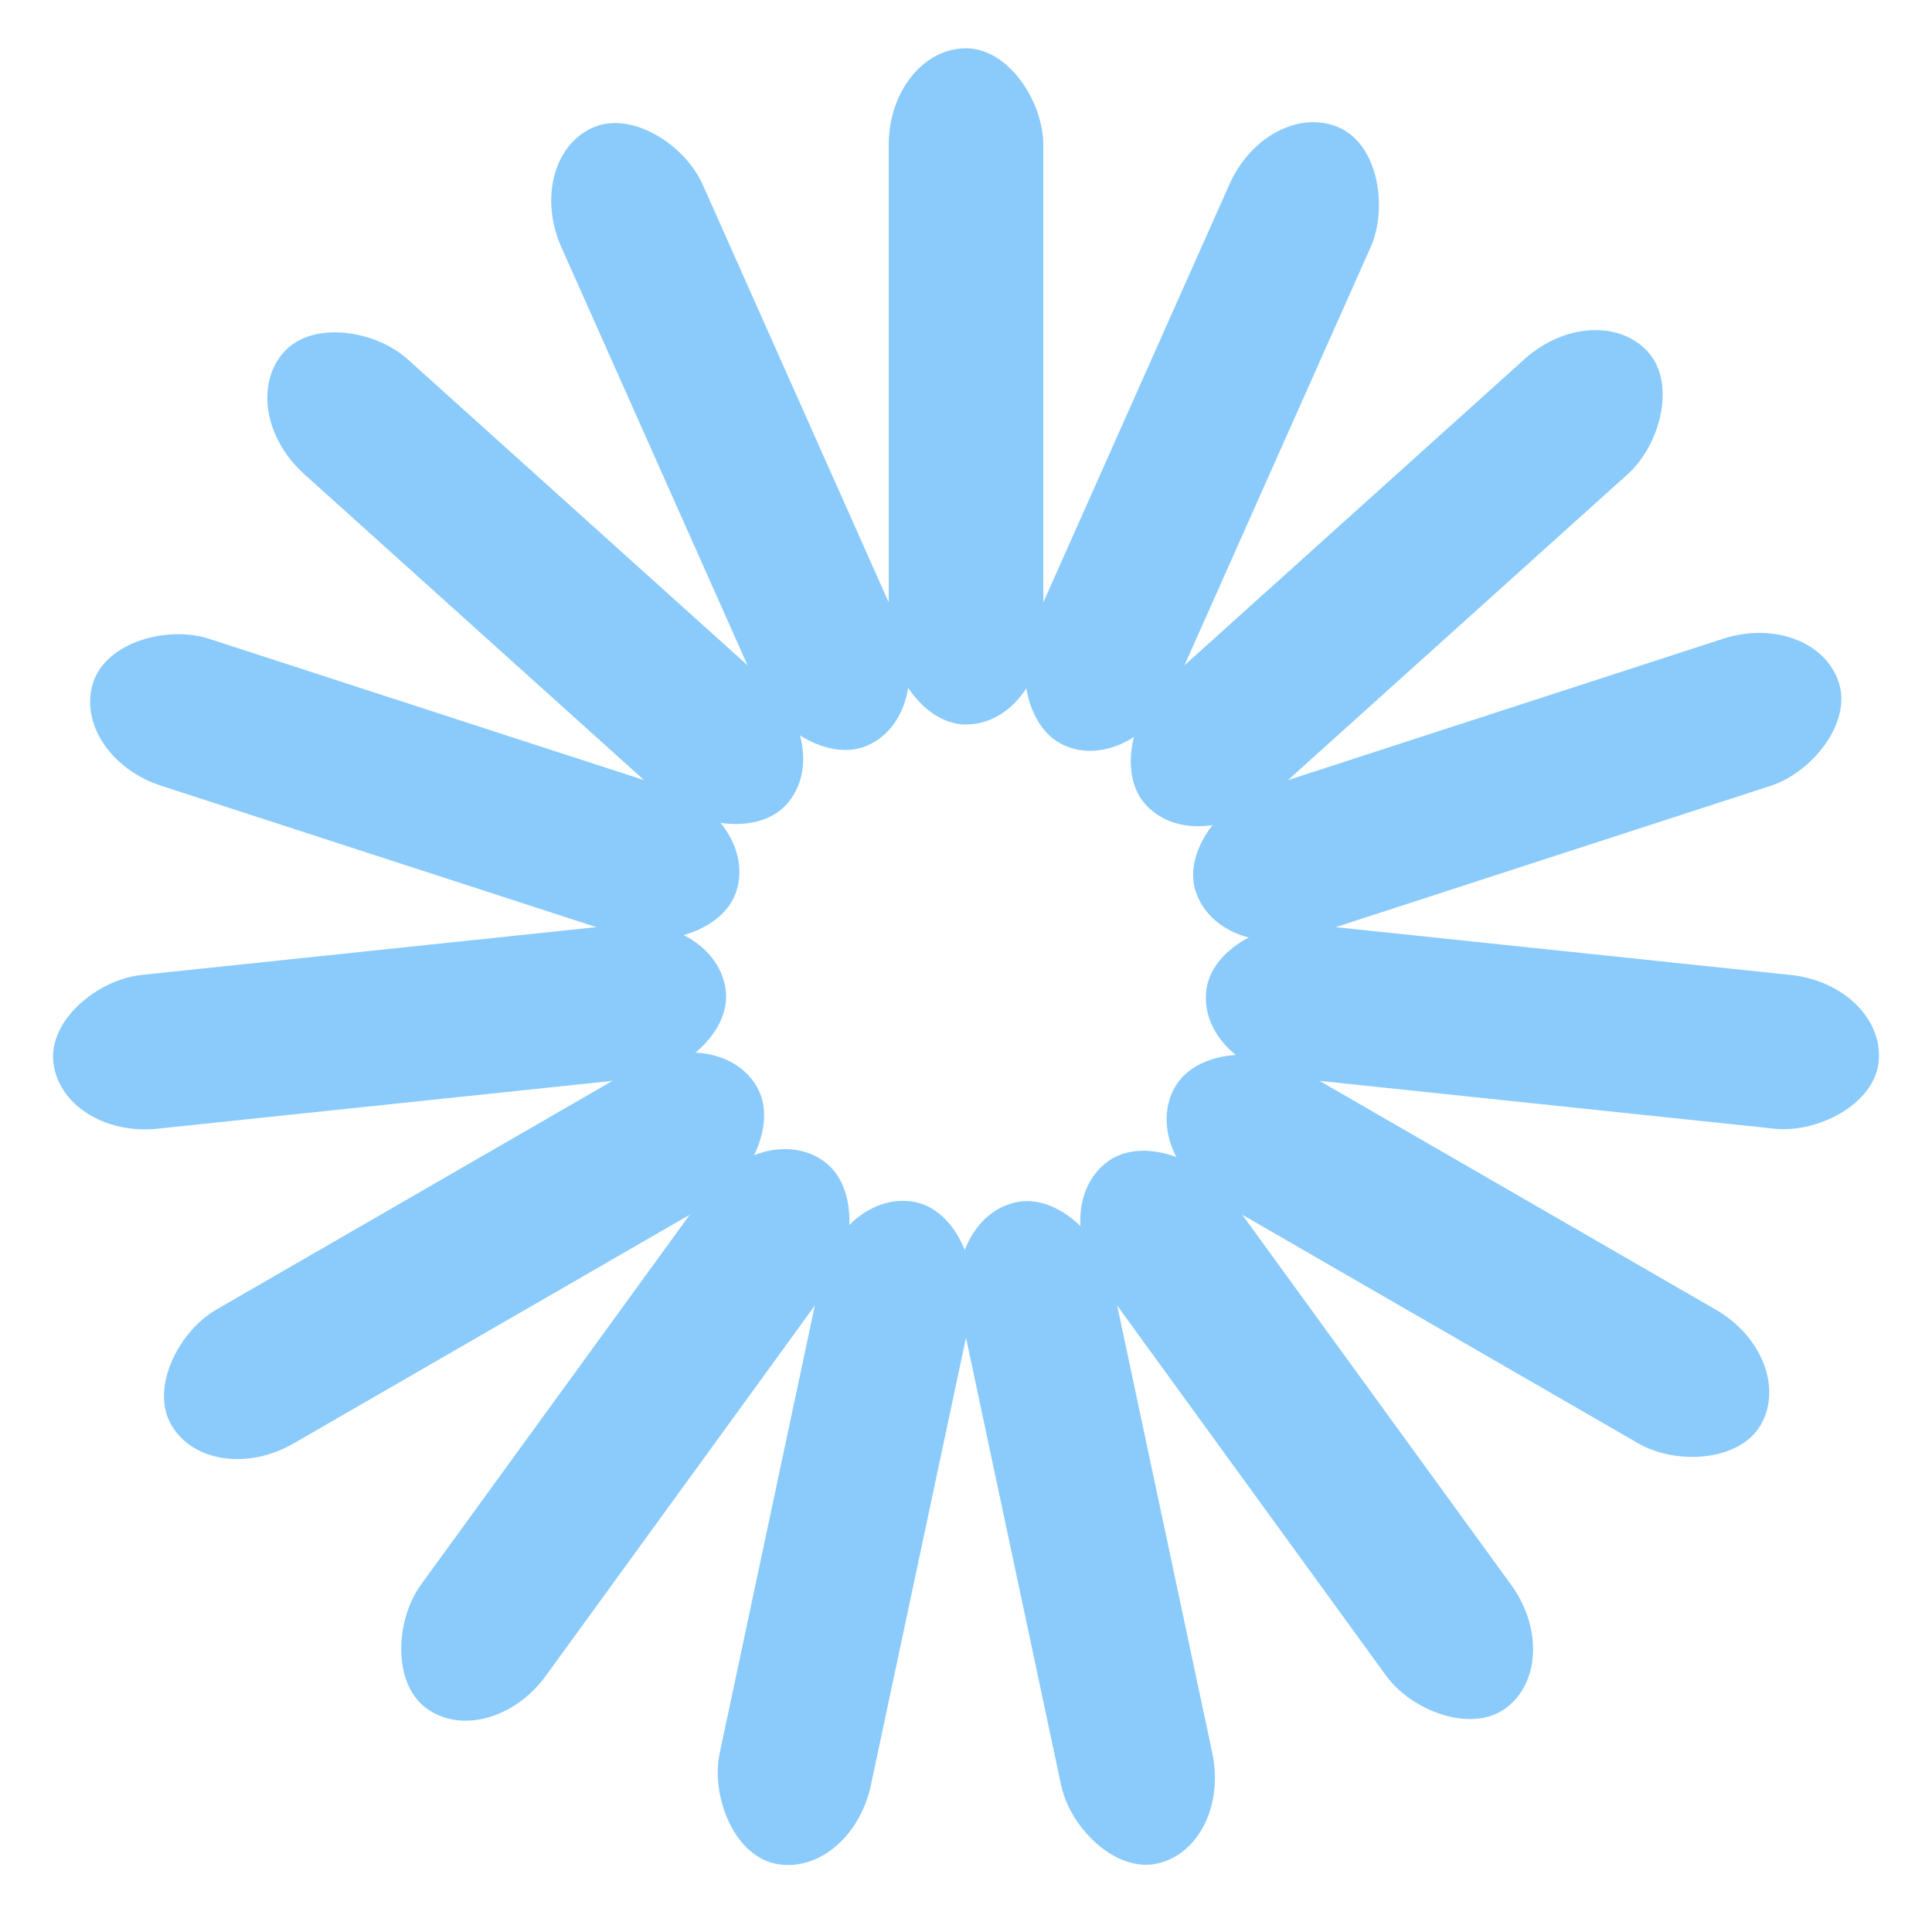 <svg width='34px' height='34px' xmlns="http://www.w3.org/2000/svg" viewBox="0 0 100 100" preserveAspectRatio="xMidYMid" class="uil-default"><rect x="0" y="0" width="100" height="100" fill="none" class="bk"></rect><rect  x='46' y='32.5' width='8' height='35' rx='5' ry='5' fill='#8acbfc' transform='rotate(0 50 50) translate(0 -30)'>  <animate attributeName='opacity' from='1' to='0' dur='1s' begin='-1s' repeatCount='indefinite'/></rect><rect  x='46' y='32.5' width='8' height='35' rx='5' ry='5' fill='#8acbfc' transform='rotate(24 50 50) translate(0 -30)'>  <animate attributeName='opacity' from='1' to='0' dur='1s' begin='-0.933s' repeatCount='indefinite'/></rect><rect  x='46' y='32.5' width='8' height='35' rx='5' ry='5' fill='#8acbfc' transform='rotate(48 50 50) translate(0 -30)'>  <animate attributeName='opacity' from='1' to='0' dur='1s' begin='-0.867s' repeatCount='indefinite'/></rect><rect  x='46' y='32.5' width='8' height='35' rx='5' ry='5' fill='#8acbfc' transform='rotate(72 50 50) translate(0 -30)'>  <animate attributeName='opacity' from='1' to='0' dur='1s' begin='-0.8s' repeatCount='indefinite'/></rect><rect  x='46' y='32.5' width='8' height='35' rx='5' ry='5' fill='#8acbfc' transform='rotate(96 50 50) translate(0 -30)'>  <animate attributeName='opacity' from='1' to='0' dur='1s' begin='-0.733s' repeatCount='indefinite'/></rect><rect  x='46' y='32.5' width='8' height='35' rx='5' ry='5' fill='#8acbfc' transform='rotate(120 50 50) translate(0 -30)'>  <animate attributeName='opacity' from='1' to='0' dur='1s' begin='-0.667s' repeatCount='indefinite'/></rect><rect  x='46' y='32.5' width='8' height='35' rx='5' ry='5' fill='#8acbfc' transform='rotate(144 50 50) translate(0 -30)'>  <animate attributeName='opacity' from='1' to='0' dur='1s' begin='-0.6s' repeatCount='indefinite'/></rect><rect  x='46' y='32.5' width='8' height='35' rx='5' ry='5' fill='#8acbfc' transform='rotate(168 50 50) translate(0 -30)'>  <animate attributeName='opacity' from='1' to='0' dur='1s' begin='-0.533s' repeatCount='indefinite'/></rect><rect  x='46' y='32.5' width='8' height='35' rx='5' ry='5' fill='#8acbfc' transform='rotate(192 50 50) translate(0 -30)'>  <animate attributeName='opacity' from='1' to='0' dur='1s' begin='-0.467s' repeatCount='indefinite'/></rect><rect  x='46' y='32.5' width='8' height='35' rx='5' ry='5' fill='#8acbfc' transform='rotate(216 50 50) translate(0 -30)'>  <animate attributeName='opacity' from='1' to='0' dur='1s' begin='-0.4s' repeatCount='indefinite'/></rect><rect  x='46' y='32.5' width='8' height='35' rx='5' ry='5' fill='#8acbfc' transform='rotate(240 50 50) translate(0 -30)'>  <animate attributeName='opacity' from='1' to='0' dur='1s' begin='-0.333s' repeatCount='indefinite'/></rect><rect  x='46' y='32.5' width='8' height='35' rx='5' ry='5' fill='#8acbfc' transform='rotate(264 50 50) translate(0 -30)'>  <animate attributeName='opacity' from='1' to='0' dur='1s' begin='-0.267s' repeatCount='indefinite'/></rect><rect  x='46' y='32.5' width='8' height='35' rx='5' ry='5' fill='#8acbfc' transform='rotate(288 50 50) translate(0 -30)'>  <animate attributeName='opacity' from='1' to='0' dur='1s' begin='-0.2s' repeatCount='indefinite'/></rect><rect  x='46' y='32.5' width='8' height='35' rx='5' ry='5' fill='#8acbfc' transform='rotate(312 50 50) translate(0 -30)'>  <animate attributeName='opacity' from='1' to='0' dur='1s' begin='-0.133s' repeatCount='indefinite'/></rect><rect  x='46' y='32.5' width='8' height='35' rx='5' ry='5' fill='#8acbfc' transform='rotate(336 50 50) translate(0 -30)'>  <animate attributeName='opacity' from='1' to='0' dur='1s' begin='-0.067s' repeatCount='indefinite'/></rect></svg>